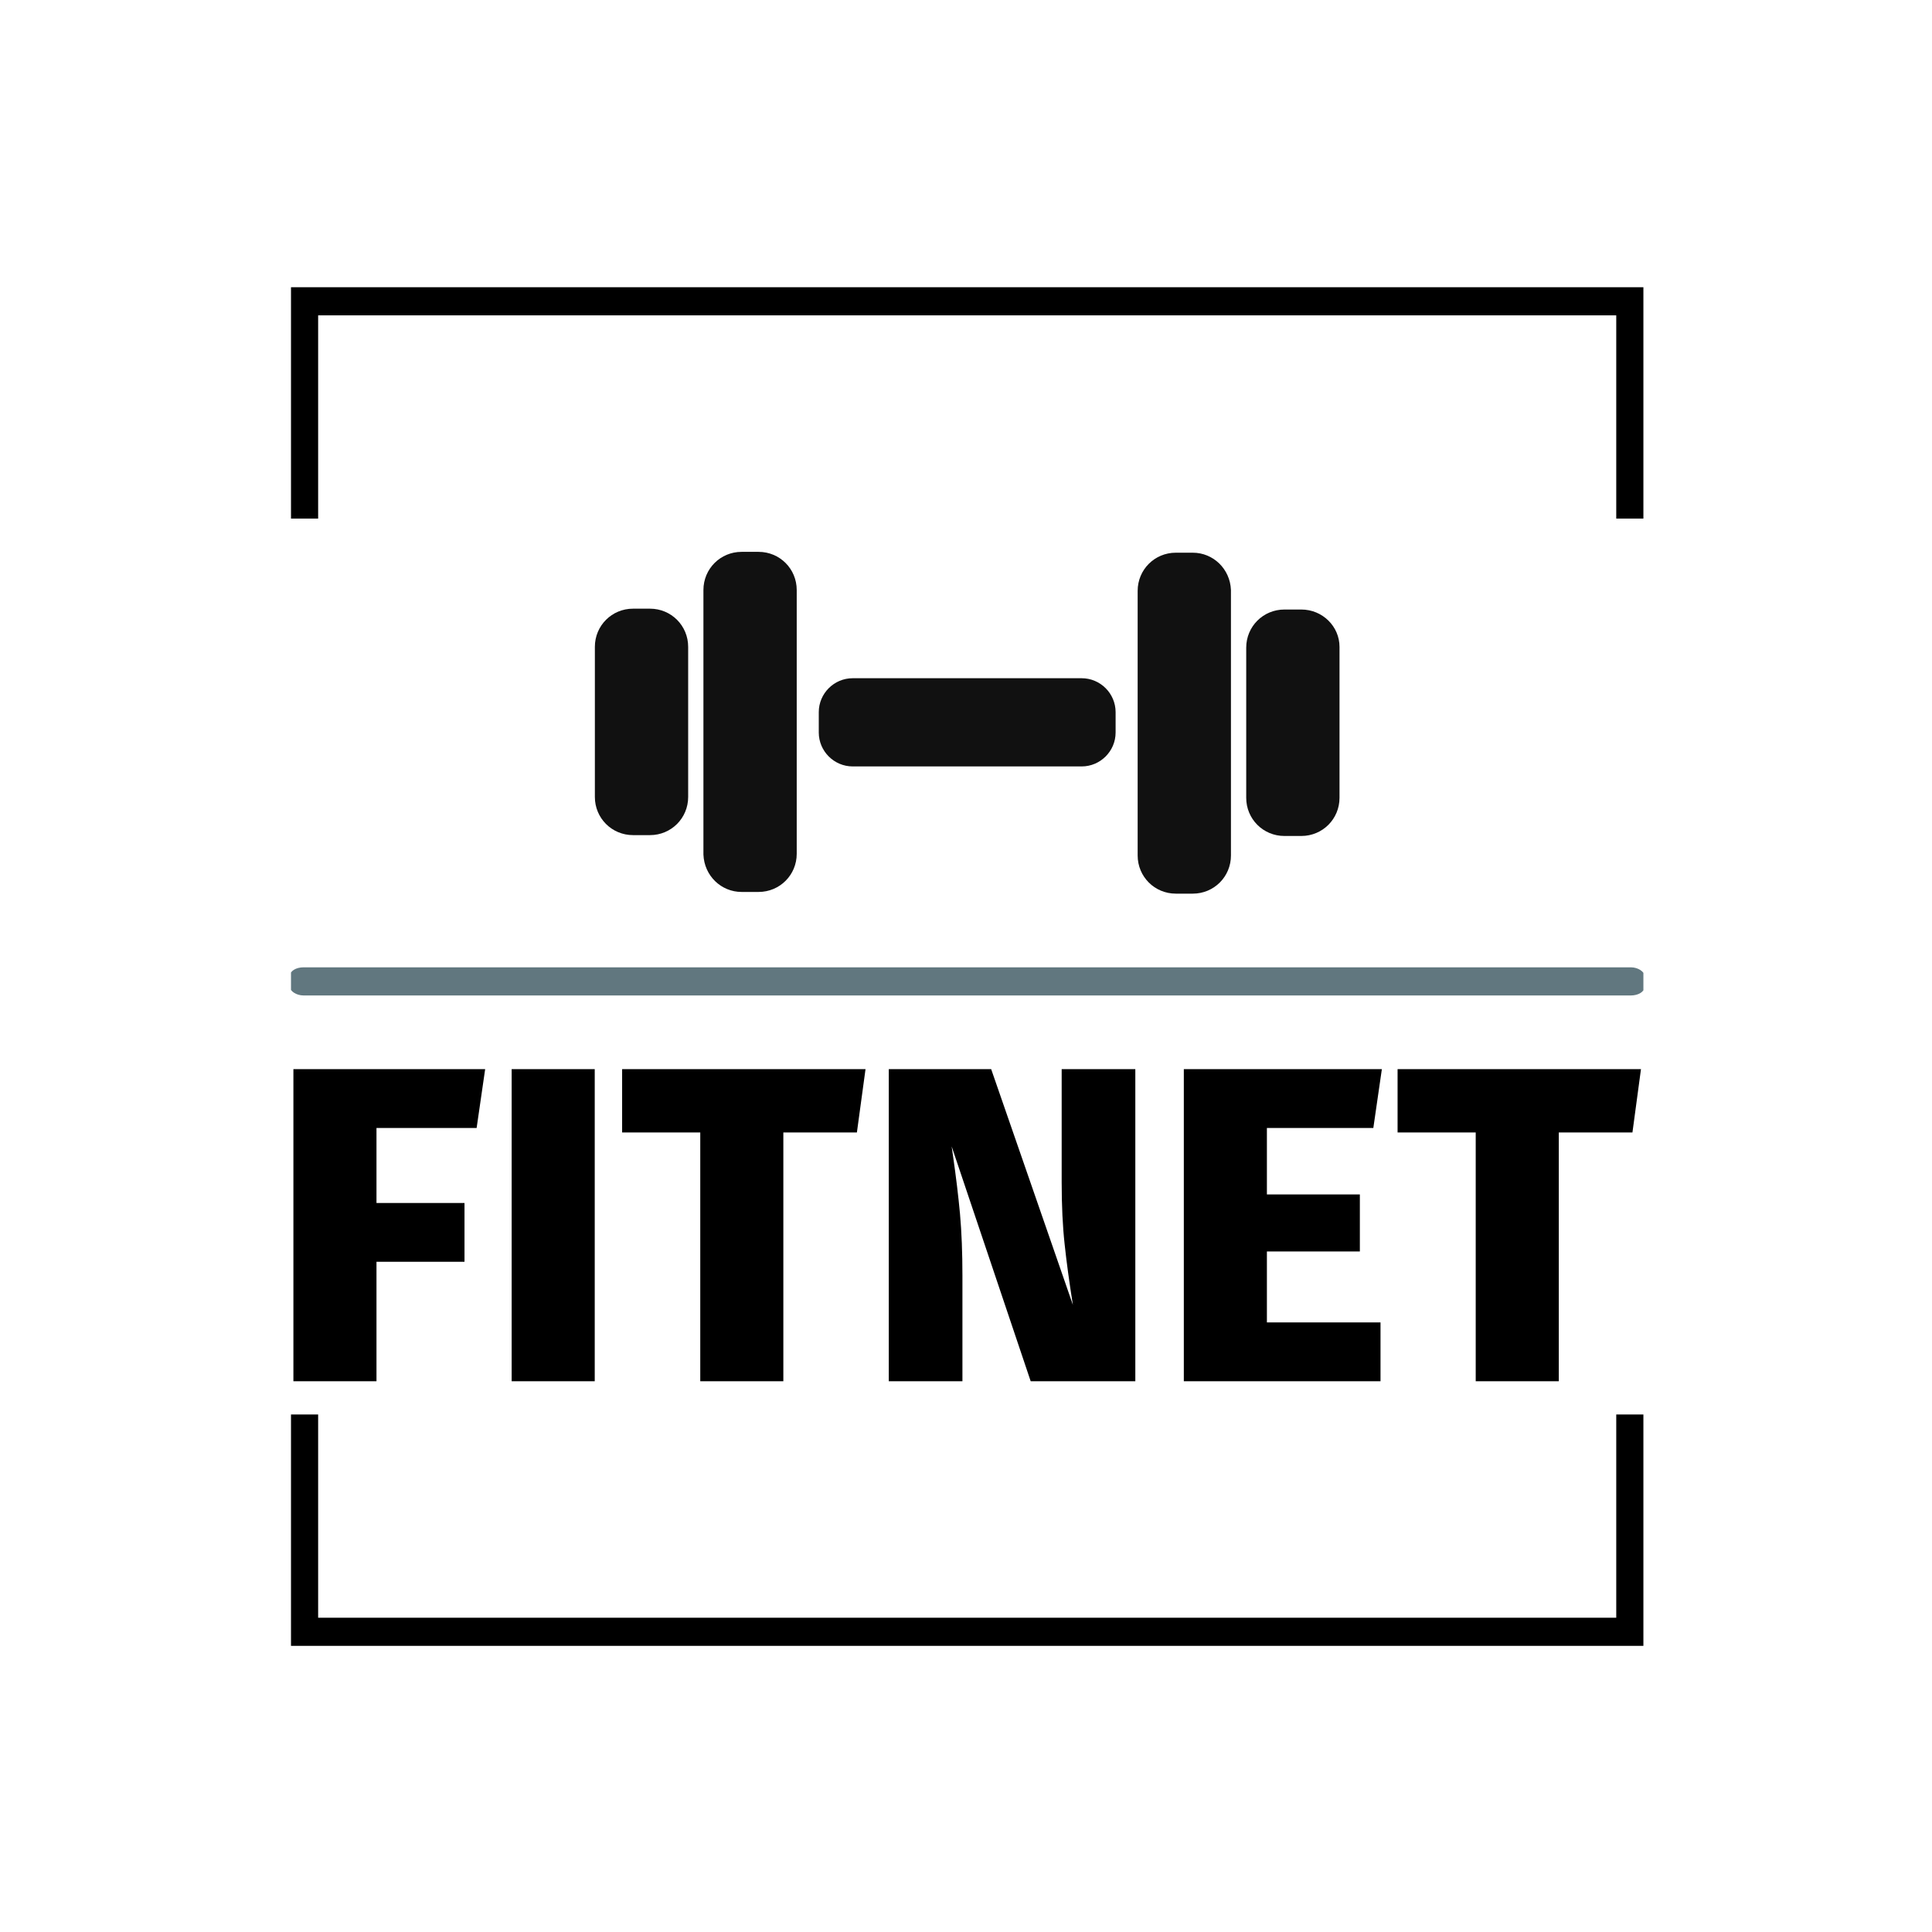 <svg xmlns="http://www.w3.org/2000/svg" version="1.1" xmlns:xlink="http://www.w3.org/1999/xlink" xmlns:svgjs="http://svgjs.dev/svgjs" width="1000" height="1000" viewBox="0 0 1000 1000"><rect width="1000" height="1000" fill="#ffffff"></rect><g transform="matrix(0.7,0,0,0.7,150.619,146.087)"><svg viewBox="0 0 244 247" data-background-color="#ffffff" preserveAspectRatio="xMidYMid meet" height="1012" width="1000" xmlns="http://www.w3.org/2000/svg" xmlns:xlink="http://www.w3.org/1999/xlink"><g id="tight-bounds" transform="matrix(1,0,0,1,-0.216,-0.1)"><svg viewBox="0 0 244.431 247.2" height="247.2" width="244.431"><g><svg></svg></g><g><svg viewBox="0 0 244.431 247.2" height="247.2" width="244.431"><g transform="matrix(1,0,0,1,0,48.758)"><svg viewBox="0 0 244.431 149.683" height="149.683" width="244.431"><g><svg viewBox="0 0 245.654 150.432" height="149.683" width="244.431"><g><rect width="245.654" height="5.105" x="0" y="75.355" fill="#61777f" opacity="1" stroke-width="0" stroke="transparent" fill-opacity="1" class="rect-o-0" data-fill-palette-color="secondary" rx="1%" id="o-0" data-palette-color="#61777f"></rect></g><g transform="matrix(1,0,0,1,0.611,93.824)"><svg viewBox="0 0 244.431 56.608" height="56.608" width="244.431"><g id="textblocktransform"><svg viewBox="0 0 244.431 56.608" height="56.608" width="244.431" id="textblock"><g><svg viewBox="0 0 244.431 56.608" height="56.608" width="244.431"><g transform="matrix(1,0,0,1,0,0)"><svg width="244.431" viewBox="2.7 -34.75 150.04 34.75" height="56.608" data-palette-color="#000000"><path d="M11.95 0L2.7 0 2.7-34.75 24.05-34.75 23.1-28.2 11.95-28.2 11.95-19.85 21.75-19.85 21.75-13.3 11.95-13.3 11.95 0ZM27-34.75L36.25-34.75 36.25 0 27 0 27-34.75ZM39.3-34.75L66.4-34.75 65.44-27.7 57.25-27.7 57.25 0 48 0 48-27.7 39.3-27.7 39.3-34.75ZM96.44-34.75L96.44 0 84.79 0 75.99-26.15 76.14-25.1Q76.64-21.65 76.92-18.63 77.19-15.6 77.19-11.75L77.19-11.75 77.19 0 68.99 0 68.99-34.75 80.39-34.75 89.49-8.5Q88.89-12.25 88.57-15.25 88.24-18.25 88.24-22.15L88.24-22.15 88.24-34.75 96.44-34.75ZM101.84-34.75L123.89-34.75 122.94-28.2 111.09-28.2 111.09-20.8 121.44-20.8 121.44-14.45 111.09-14.45 111.09-6.55 123.74-6.55 123.74 0 101.84 0 101.84-34.75ZM125.64-34.75L152.74-34.75 151.79-27.7 143.59-27.7 143.59 0 134.34 0 134.34-27.7 125.64-27.7 125.64-34.75Z" opacity="1" transform="matrix(1,0,0,1,0,0)" fill="#000000" class="wordmark-text-0" data-fill-palette-color="primary" id="text-0"></path></svg></g></svg></g></svg></g></svg></g><g transform="matrix(1,0,0,1,47.297,0)"><svg viewBox="0 0 151.059 61.992" height="61.992" width="151.059"><g><svg xmlns="http://www.w3.org/2000/svg" xmlns:xlink="http://www.w3.org/1999/xlink" version="1.1" x="8" y="0" viewBox="6.1 29.9 87.8 40.3" enable-background="new 0 0 100 100" xml:space="preserve" height="61.992" width="135.059" class="icon-icon-0" data-fill-palette-color="accent" id="icon-0"><g fill="#111111" data-fill-palette-color="accent"><g fill="#111111" data-fill-palette-color="accent"><g fill="#111111" data-fill-palette-color="accent"><path d="M76.6 30h-2c-2.5 0-4.5 2-4.5 4.5v31.2c0 2.5 2 4.5 4.5 4.5h2c2.5 0 4.5-2 4.5-4.5V34.4C81 31.9 79 30 76.6 30z" fill="#111111" data-fill-palette-color="accent"></path><path d="M89.4 36.7h-2c-2.5 0-4.5 2-4.5 4.5v17.7c0 2.5 2 4.5 4.5 4.5h2c2.5 0 4.5-2 4.5-4.5V41.1C93.9 38.7 91.9 36.7 89.4 36.7z" fill="#111111" data-fill-palette-color="accent"></path></g><g fill="#111111" data-fill-palette-color="accent"><path d="M23.4 70h2c2.5 0 4.5-2 4.5-4.5V34.4c0-2.5-2-4.5-4.5-4.5h-2c-2.5 0-4.5 2-4.5 4.5v31.2C19 68.1 21 70 23.4 70z" fill="#111111" data-fill-palette-color="accent"></path><path d="M10.6 63.3h2c2.5 0 4.5-2 4.5-4.5V41.1c0-2.5-2-4.5-4.5-4.5h-2c-2.5 0-4.5 2-4.5 4.5v17.7C6.1 61.3 8.1 63.3 10.6 63.3z" fill="#111111" data-fill-palette-color="accent"></path></g></g><path d="M63.5 44.8h-27c-2.2 0-4 1.8-4 4v2.4c0 2.2 1.8 4 4 4h27c2.2 0 4-1.8 4-4v-2.4C67.5 46.6 65.7 44.8 63.5 44.8z" fill="#111111" data-fill-palette-color="accent"></path></g></svg></g></svg></g><g><rect width="0" height="5.105" y="55.887" x="198.356" fill="#61777f" data-fill-palette-color="secondary"></rect><rect width="0" height="5.105" y="55.887" x="47.297" fill="#61777f" data-fill-palette-color="secondary"></rect></g></svg></g></svg></g><path d="M0 42.758L0 1 244.431 1 244.431 42.758 239.352 42.758 239.352 6.08 5.08 6.08 5.08 42.758 0 42.758M0 204.442L0 246.2 244.431 246.2 244.431 204.442 239.352 204.442 239.352 241.12 5.08 241.12 5.08 204.442 0 204.442" fill="#000000" stroke="transparent" data-fill-palette-color="primary"></path></svg></g><defs></defs></svg><rect width="244.431" height="247.2" fill="none" stroke="none" visibility="hidden"></rect></g></svg></g></svg>